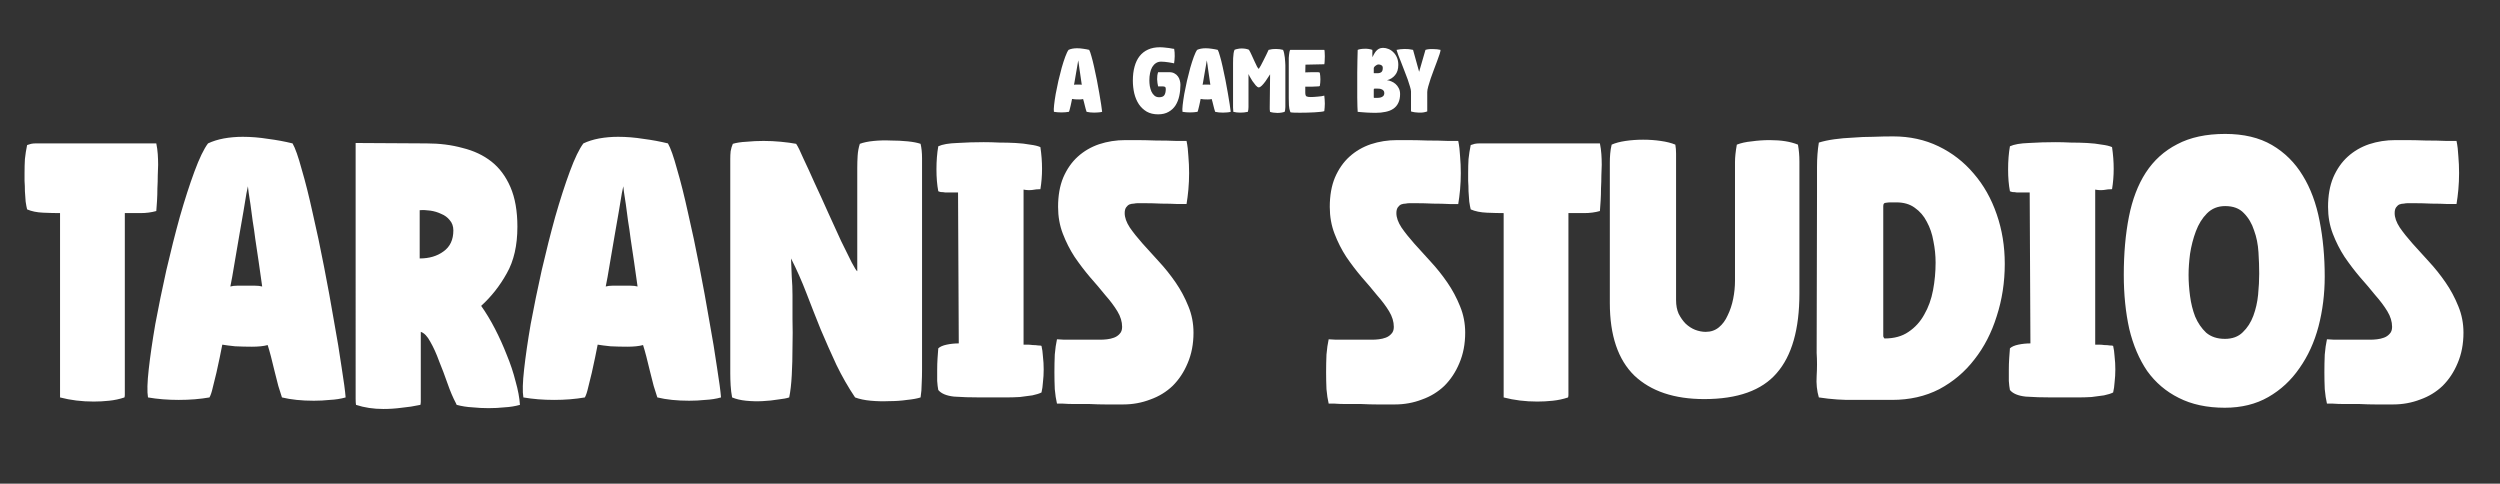 <?xml version="1.0" encoding="UTF-8" standalone="no"?>
<!-- Created with Inkscape (http://www.inkscape.org/) -->

<svg
   version="1.1"
   id="svg1"
   width="858"
   height="166"
   viewBox="0 0 858 166"
   sodipodi:docname="Splash_Screen.svg"
   inkscape:version="1.3.2 (091e20e, 2023-11-25, custom)"
   xmlns:inkscape="http://www.inkscape.org/namespaces/inkscape"
   xmlns:sodipodi="http://sodipodi.sourceforge.net/DTD/sodipodi-0.dtd"
   xmlns="http://www.w3.org/2000/svg"
   xmlns:svg="http://www.w3.org/2000/svg">
  <rect x="0" y="0" width="858" height="166" fill="#333333" stroke="none"/>
  <defs
     id="defs1">
    <rect
       x="401.236"
       y="258.862"
       width="2720.369"
       height="1394.736"
       id="rect5" />
    <rect
       x="341.244"
       y="168.661"
       width="1762.466"
       height="953.313"
       id="rect1" />
  </defs>
  <sodipodi:namedview
     id="namedview1"
     pagecolor="#343434"
     bordercolor="#000000"
     borderopacity="0.25"
     inkscape:showpageshadow="2"
     inkscape:pageopacity="0.0"
     inkscape:pagecheckerboard="0"
     inkscape:deskcolor="#d1d1d1"
     inkscape:zoom="0.76484792"
     inkscape:cx="436.0344"
     inkscape:cy="132.70612"
     inkscape:window-width="1920"
     inkscape:window-height="1057"
     inkscape:window-x="-8"
     inkscape:window-y="-8"
     inkscape:window-maximized="1"
     inkscape:current-layer="g1" />
  <g
     inkscape:groupmode="layer"
     inkscape:label="Image"
     id="g1">
    <g
       id="text4"
       style="font-size:42.667px;line-height:0.7;font-family:Dubai;-inkscape-font-specification:Dubai;text-align:center;letter-spacing:-0.118px;word-spacing:-0.052px;text-anchor:middle;white-space:pre;shape-padding:20.339;fill:#ffffff"
       transform="matrix(0.718,0,0,0.809,-836.817,-210.603)"
       aria-label="A GAME BY&#10;TARANIS STUDIOS">
      <path
         style="font-family:'Super Corn';-inkscape-font-specification:'Super Corn'"
         d="m 1676.25,281.48 q 0.811,-0.341 1.835,-0.512 1.067,-0.171 2.219,-0.171 1.451,0 2.944,0.213 1.493,0.171 2.859,0.469 0.469,0.725 1.067,2.688 0.64,1.92 1.28,4.523 0.683,2.603 1.323,5.547 0.64,2.901 1.152,5.589 0.555,2.688 0.896,4.821 0.384,2.133 0.469,3.115 -0.853,0.213 -1.835,0.256 -0.939,0.085 -1.877,0.085 -2.133,0 -3.712,-0.341 -0.171,-0.469 -0.427,-1.195 -0.213,-0.725 -0.427,-1.493 -0.213,-0.811 -0.427,-1.536 -0.213,-0.725 -0.384,-1.195 -0.341,0.085 -0.811,0.128 -0.469,0.043 -1.024,0.043 -0.981,0 -1.963,-0.043 -0.939,-0.085 -1.493,-0.171 -0.128,0.512 -0.299,1.323 -0.171,0.768 -0.384,1.579 -0.213,0.811 -0.427,1.536 -0.171,0.683 -0.384,1.024 -1.664,0.256 -3.584,0.256 -1.92,0 -3.584,-0.256 -0.171,-0.896 0.085,-2.901 0.256,-2.048 0.768,-4.693 0.555,-2.645 1.28,-5.547 0.768,-2.944 1.579,-5.547 0.853,-2.645 1.707,-4.693 0.853,-2.048 1.579,-2.901 z m 4.651,4.437 q 0,0 -0.171,0.725 -0.128,0.725 -0.341,1.835 -0.213,1.067 -0.469,2.389 -0.256,1.28 -0.469,2.432 -0.213,1.152 -0.384,2.005 -0.171,0.811 -0.213,0.981 0.341,-0.085 0.811,-0.085 0.469,0 0.981,0 0.555,0 1.067,0 0.512,0 0.853,0.085 -0.427,-2.731 -0.811,-4.949 -0.128,-0.939 -0.299,-1.835 -0.128,-0.939 -0.256,-1.707 -0.128,-0.768 -0.213,-1.237 -0.085,-0.512 -0.085,-0.64 z m 38.154,11.051 q -0.384,-1.365 -0.469,-3.029 -0.043,-1.664 0.469,-2.987 h 5.376 q 1.451,0 2.432,0.512 1.024,0.469 1.664,1.28 0.64,0.768 0.896,1.707 0.299,0.939 0.299,1.835 0,2.432 -0.555,4.736 -0.555,2.261 -1.792,4.011 -1.237,1.707 -3.285,2.731 -2.048,1.067 -5.035,1.067 -3.157,0 -5.461,-1.152 -2.261,-1.195 -3.755,-3.157 -1.451,-1.963 -2.176,-4.565 -0.683,-2.603 -0.683,-5.461 0,-3.285 0.811,-5.888 0.811,-2.645 2.389,-4.437 1.621,-1.835 4.053,-2.816 2.432,-0.981 5.632,-0.981 1.237,0 2.389,0.128 1.195,0.085 2.133,0.213 0.939,0.128 1.579,0.256 0.64,0.085 0.768,0.085 0.299,1.493 0.256,3.115 -0.043,1.621 -0.299,3.029 -0.171,-0.085 -0.896,-0.171 -0.725,-0.128 -1.664,-0.256 -0.939,-0.128 -1.92,-0.213 -0.981,-0.085 -1.707,-0.085 -1.451,0 -2.517,0.64 -1.024,0.597 -1.749,1.664 -0.683,1.067 -1.024,2.517 -0.341,1.451 -0.341,3.115 0,1.152 0.213,2.432 0.256,1.237 0.768,2.304 0.555,1.067 1.451,1.749 0.896,0.683 2.219,0.683 1.92,0 2.56,-0.939 0.64,-0.939 0.64,-2.603 0,-0.725 -0.469,-0.896 -0.469,-0.171 -1.195,-0.171 z m 18.655,-15.488 q 0.811,-0.341 1.835,-0.512 1.067,-0.171 2.219,-0.171 1.451,0 2.944,0.213 1.493,0.171 2.859,0.469 0.469,0.725 1.067,2.688 0.64,1.92 1.28,4.523 0.683,2.603 1.323,5.547 0.64,2.901 1.152,5.589 0.555,2.688 0.896,4.821 0.384,2.133 0.469,3.115 -0.853,0.213 -1.835,0.256 -0.939,0.085 -1.877,0.085 -2.133,0 -3.712,-0.341 -0.171,-0.469 -0.427,-1.195 -0.213,-0.725 -0.427,-1.493 -0.213,-0.811 -0.427,-1.536 -0.213,-0.725 -0.384,-1.195 -0.341,0.085 -0.811,0.128 -0.469,0.043 -1.024,0.043 -0.981,0 -1.963,-0.043 -0.939,-0.085 -1.493,-0.171 -0.128,0.512 -0.299,1.323 -0.171,0.768 -0.384,1.579 -0.213,0.811 -0.427,1.536 -0.171,0.683 -0.384,1.024 -1.664,0.256 -3.584,0.256 -1.92,0 -3.584,-0.256 -0.171,-0.896 0.085,-2.901 0.256,-2.048 0.768,-4.693 0.555,-2.645 1.28,-5.547 0.768,-2.944 1.579,-5.547 0.853,-2.645 1.707,-4.693 0.853,-2.048 1.579,-2.901 z m 4.651,4.437 q 0,0 -0.171,0.725 -0.128,0.725 -0.341,1.835 -0.213,1.067 -0.469,2.389 -0.256,1.28 -0.469,2.432 -0.213,1.152 -0.384,2.005 -0.171,0.811 -0.213,0.981 0.341,-0.085 0.811,-0.085 0.469,0 0.981,0 0.555,0 1.067,0 0.512,0 0.853,0.085 -0.427,-2.731 -0.811,-4.949 -0.128,-0.939 -0.299,-1.835 -0.128,-0.939 -0.256,-1.707 -0.128,-0.768 -0.213,-1.237 -0.085,-0.512 -0.085,-0.64 z m 29.493,-4.437 q 1.749,-0.427 3.541,-0.384 1.792,0 3.371,0.384 0.299,0.512 0.512,1.408 0.213,0.853 0.341,1.835 0.128,0.939 0.171,1.835 0.085,0.853 0.085,1.408 v 17.792 q 0,0.469 -0.085,0.981 -0.043,0.512 -0.256,1.024 -0.683,0.213 -1.621,0.341 -0.896,0.128 -1.835,0.128 -0.939,0 -1.877,-0.128 -0.896,-0.085 -1.664,-0.341 -0.085,-0.555 -0.128,-1.109 0,-0.555 0,-1.024 l 0.171,-13.781 q -0.213,0.256 -0.853,1.152 -0.597,0.896 -1.408,1.877 -0.811,0.981 -1.664,1.749 -0.853,0.768 -1.536,0.768 -0.512,0 -1.365,-0.811 -0.811,-0.853 -1.621,-1.877 -0.768,-1.067 -1.323,-1.963 -0.555,-0.896 -0.555,-1.024 v 14.037 q 0,1.109 -0.299,2.005 -1.707,0.341 -3.584,0.341 -1.877,0 -3.371,-0.341 -0.128,-1.024 -0.128,-1.835 v -17.365 q 0,-0.555 0,-1.536 0,-0.981 0.043,-2.048 0.085,-1.067 0.213,-2.048 0.171,-0.981 0.469,-1.493 0.725,-0.256 1.579,-0.384 0.896,-0.171 1.792,-0.171 0.939,0 1.835,0.128 0.896,0.128 1.664,0.427 0.64,0.939 1.323,2.304 0.725,1.365 1.365,2.645 0.64,1.28 1.195,2.219 0.555,0.896 0.853,0.896 0.341,-0.427 0.939,-1.365 0.597,-0.981 1.237,-2.133 0.683,-1.152 1.323,-2.347 0.683,-1.237 1.152,-2.176 z m 26.634,19.413 q 0.128,0.725 0.171,1.621 0.085,0.853 0.085,1.749 0,0.853 -0.085,1.707 -0.043,0.853 -0.171,1.493 -0.384,0.171 -1.664,0.299 -1.237,0.128 -2.944,0.213 -1.664,0.085 -3.541,0.128 -1.877,0.043 -3.541,0.043 -1.707,0 -2.944,-0.043 -1.237,-0.043 -1.579,-0.171 -0.597,-1.365 -0.683,-2.901 -0.085,-1.536 -0.085,-3.029 v -15.872 q 0,-0.597 0,-1.237 0.043,-0.683 0.128,-1.323 0.085,-0.683 0.213,-1.237 0.128,-0.555 0.341,-0.853 h 16.256 q 0.171,0 0.213,0.853 0.085,0.811 0.085,1.877 0,1.067 -0.085,2.048 -0.043,0.981 -0.171,1.323 l -9.003,0.171 -0.085,3.285 q 0.555,-0.043 1.365,-0.043 0.811,-0.043 1.664,-0.043 0.853,0 1.664,0 0.811,0 1.408,0 0.427,0 0.853,0.213 0.555,2.859 0,5.632 -0.299,0.171 -0.768,0.171 -1.536,0.043 -3.115,0.128 -1.536,0.043 -3.072,0 v 2.475 q 0,1.408 0.64,1.664 0.64,0.256 1.963,0.256 0.555,0 1.451,-0.043 0.896,-0.043 1.835,-0.128 0.939,-0.085 1.792,-0.171 0.896,-0.128 1.408,-0.256 z m 15.967,-19.413 q 0.555,-0.213 1.408,-0.341 0.896,-0.128 1.877,-0.128 1.024,-0.043 1.963,0.085 0.981,0.128 1.749,0.384 0.085,0.597 0,1.579 -0.043,0.981 0.043,1.536 0.384,-0.64 0.768,-1.323 0.427,-0.683 0.981,-1.28 0.597,-0.597 1.365,-0.981 0.811,-0.384 1.963,-0.384 1.323,0 2.603,0.469 1.323,0.469 2.347,1.408 1.067,0.896 1.707,2.261 0.64,1.323 0.64,3.072 0,2.731 -1.536,4.352 -1.493,1.621 -3.883,2.176 0.981,0.043 2.048,0.469 1.109,0.384 2.048,1.109 0.939,0.725 1.536,1.792 0.64,1.067 0.64,2.475 0,2.219 -0.853,3.755 -0.811,1.536 -2.347,2.475 -1.536,0.939 -3.712,1.323 -2.133,0.427 -4.779,0.427 -1.28,0 -2.347,-0.043 -1.024,0 -2.048,-0.085 -0.981,-0.043 -2.005,-0.128 -1.024,-0.085 -2.176,-0.171 -0.085,-0.64 -0.128,-2.261 -0.043,-1.664 -0.085,-3.925 0,-2.304 0,-4.992 0,-2.731 0,-5.419 0.043,-2.731 0.085,-5.248 0.043,-2.517 0.128,-4.437 z m 9.515,9.899 q 1.109,0 1.792,-0.469 0.683,-0.469 0.683,-1.749 0,-0.853 -0.64,-1.152 -0.597,-0.341 -1.323,-0.341 -0.427,0 -0.853,0.171 -0.384,0.171 -0.725,0.427 -0.341,0.213 -0.555,0.512 -0.213,0.256 -0.213,0.512 v 2.048 q 0.128,0.043 0.427,0.043 z m -1.28,10.453 q 0.555,0 1.323,0 0.768,0 1.451,-0.171 0.725,-0.171 1.195,-0.597 0.512,-0.427 0.512,-1.28 0,-0.683 -0.384,-1.024 -0.341,-0.384 -0.896,-0.555 -0.512,-0.213 -1.109,-0.256 -0.597,-0.043 -1.067,-0.043 h -1.152 q -0.427,0 -0.427,0.384 v 3.371 q 0,0.128 0.213,0.171 0.256,0 0.341,0 z m 25.013,5.76 q -1.835,0.597 -3.968,0.512 -2.133,-0.043 -3.797,-0.512 v -8.448 q 0,-0.683 -0.469,-2.048 -0.427,-1.365 -1.109,-3.072 -0.683,-1.707 -1.536,-3.584 -0.811,-1.92 -1.579,-3.627 -0.768,-1.749 -1.408,-3.157 -0.597,-1.451 -0.811,-2.176 1.749,-0.341 3.797,-0.384 2.048,-0.043 4.096,0.384 l 2.901,9.301 3.029,-9.301 q 0.725,-0.213 1.664,-0.299 0.939,-0.085 1.92,-0.043 0.981,0 1.92,0.085 0.939,0.085 1.707,0.256 0,0.555 -0.469,1.835 -0.469,1.28 -1.195,2.987 -0.683,1.707 -1.536,3.627 -0.811,1.92 -1.536,3.755 -0.683,1.792 -1.152,3.328 -0.469,1.493 -0.469,2.347 z"
         id="path8" />
      <path
         style="font-size:174.941px;font-family:'Super Corn';-inkscape-font-specification:'Super Corn'"
         d="m 1224.973,428.926 q -3.499,1.05 -7.348,1.4 -3.674,0.35 -7.348,0.35 -8.572,0 -16.095,-1.749 v -78.199 q -3.499,0 -8.047,-0.175 -4.548,-0.175 -7.697,-1.4 -0.35,-1.225 -0.7,-3.324 -0.175,-2.099 -0.35,-4.374 0,-2.274 -0.175,-4.374 0,-2.274 0,-3.499 0,-2.974 0.175,-5.773 0.35,-2.974 1.05,-5.948 1.05,-0.35 1.924,-0.525 1.05,-0.175 2.099,-0.175 h 57.73 q 0.525,2.274 0.7,4.548 0.175,2.274 0.175,4.548 0,1.749 -0.175,4.548 0,2.624 -0.175,5.423 0,2.624 -0.175,5.248 -0.175,2.624 -0.35,4.374 -3.499,0.875 -7.522,0.875 -4.024,0 -7.522,0 v 75.924 q 0,0.525 0,1.225 0,0.525 -0.175,1.05 z m 39.943,-107.764 q 3.324,-1.4 7.522,-2.099 4.374,-0.7 9.097,-0.7 5.948,0 12.071,0.875 6.123,0.7 11.721,1.924 1.924,2.974 4.374,11.021 2.624,7.872 5.248,18.544 2.799,10.671 5.423,22.742 2.624,11.896 4.723,22.917 2.274,11.021 3.674,19.768 1.575,8.747 1.924,12.771 -3.499,0.875 -7.522,1.05 -3.849,0.35 -7.697,0.35 -8.747,0 -15.22,-1.4 -0.7,-1.924 -1.749,-4.898 -0.875,-2.974 -1.749,-6.123 -0.875,-3.324 -1.749,-6.298 -0.875,-2.974 -1.575,-4.898 -1.399,0.35 -3.324,0.525 -1.924,0.175 -4.199,0.175 -4.024,0 -8.047,-0.175 -3.849,-0.35 -6.123,-0.7 -0.525,2.099 -1.225,5.423 -0.7,3.149 -1.575,6.473 -0.875,3.324 -1.749,6.298 -0.7,2.799 -1.575,4.199 -6.823,1.05 -14.695,1.05 -7.872,0 -14.695,-1.05 -0.7,-3.674 0.35,-11.896 1.05,-8.397 3.149,-19.244 2.274,-10.846 5.248,-22.742 3.149,-12.071 6.473,-22.742 3.499,-10.846 6.998,-19.244 3.499,-8.397 6.473,-11.896 z m 19.069,18.194 q 0,0 -0.7,2.974 -0.525,2.974 -1.4,7.522 -0.875,4.374 -1.924,9.797 -1.05,5.248 -1.924,9.972 -0.875,4.723 -1.574,8.222 -0.7,3.324 -0.875,4.024 1.399,-0.35 3.324,-0.35 1.924,0 4.024,0 2.274,0 4.373,0 2.099,0 3.499,0.35 -1.749,-11.196 -3.324,-20.293 -0.525,-3.849 -1.225,-7.522 -0.525,-3.849 -1.05,-6.998 -0.525,-3.149 -0.875,-5.073 -0.35,-2.099 -0.35,-2.624 z m 130.038,92.719 q -3.499,0.875 -7.348,1.05 -3.674,0.35 -7.697,0.35 -3.849,0 -7.697,-0.35 -3.849,-0.175 -7.522,-1.05 -0.35,-0.7 -0.35,-0.7 -2.099,-3.499 -4.024,-8.397 -1.924,-4.898 -4.024,-9.447 -1.924,-4.723 -4.199,-8.222 -2.099,-3.499 -4.548,-4.199 v 28.515 q 0,0.525 0,1.05 0,0.7 -0.175,1.4 -4.548,0.875 -8.922,1.225 -4.373,0.525 -8.747,0.525 -7.173,0 -13.121,-1.749 -0.175,-0.875 -0.175,-2.624 V 320.987 l 33.938,0.175 q 9.272,0 17.144,1.924 8.047,1.749 13.82,5.773 5.773,4.024 9.097,10.846 3.324,6.823 3.324,16.794 0,11.896 -5.073,19.768 -4.898,7.872 -12.246,13.82 3.499,4.374 6.648,9.797 3.149,5.423 5.598,11.021 2.624,5.598 4.199,11.196 1.749,5.423 2.099,9.972 z m -47.934,-62.104 q 6.823,0 11.371,-2.974 4.723,-2.974 4.723,-8.922 0,-2.624 -1.749,-4.374 -1.575,-1.749 -4.024,-2.624 -2.449,-1.05 -5.248,-1.4 -2.799,-0.35 -5.073,-0.175 z m 78.255,-48.809 q 3.324,-1.4 7.522,-2.099 4.374,-0.7 9.097,-0.7 5.948,0 12.071,0.875 6.123,0.7 11.721,1.924 1.924,2.974 4.374,11.021 2.624,7.872 5.248,18.544 2.799,10.671 5.423,22.742 2.624,11.896 4.723,22.917 2.274,11.021 3.674,19.768 1.575,8.747 1.924,12.771 -3.499,0.875 -7.522,1.05 -3.849,0.35 -7.697,0.35 -8.747,0 -15.22,-1.4 -0.7,-1.924 -1.749,-4.898 -0.875,-2.974 -1.749,-6.123 -0.875,-3.324 -1.749,-6.298 -0.875,-2.974 -1.575,-4.898 -1.399,0.35 -3.324,0.525 -1.924,0.175 -4.199,0.175 -4.024,0 -8.047,-0.175 -3.849,-0.35 -6.123,-0.7 -0.525,2.099 -1.225,5.423 -0.7,3.149 -1.575,6.473 -0.875,3.324 -1.749,6.298 -0.7,2.799 -1.575,4.199 -6.823,1.05 -14.695,1.05 -7.872,0 -14.695,-1.05 -0.7,-3.674 0.35,-11.896 1.05,-8.397 3.149,-19.244 2.274,-10.846 5.248,-22.742 3.149,-12.071 6.473,-22.742 3.499,-10.846 6.998,-19.244 3.499,-8.397 6.473,-11.896 z m 19.069,18.194 q 0,0 -0.7,2.974 -0.525,2.974 -1.4,7.522 -0.875,4.374 -1.924,9.797 -1.05,5.248 -1.924,9.972 -0.875,4.723 -1.574,8.222 -0.7,3.324 -0.875,4.024 1.399,-0.35 3.324,-0.35 1.924,0 4.024,0 2.274,0 4.373,0 2.099,0 3.499,0.35 -1.749,-11.196 -3.324,-20.293 -0.525,-3.849 -1.225,-7.522 -0.525,-3.849 -1.05,-6.998 -0.525,-3.149 -0.875,-5.073 -0.35,-2.099 -0.35,-2.624 z m 142.109,89.57 q -2.449,0.7 -6.473,1.05 -4.024,0.525 -8.572,0.525 -4.373,0.175 -8.747,-0.175 -4.374,-0.35 -7.522,-1.4 -4.898,-6.473 -8.922,-13.82 -3.849,-7.348 -7.522,-15.045 -3.499,-7.697 -6.823,-15.395 -3.324,-7.697 -7.348,-14.695 0.175,3.849 0.35,7.872 0.35,3.849 0.35,7.697 0,4.024 0,9.972 0.175,5.948 0,12.071 0,6.123 -0.35,11.896 -0.35,5.773 -1.225,9.447 -1.749,0.525 -5.248,0.875 -3.499,0.525 -7.522,0.7 -3.849,0.175 -7.872,-0.175 -3.849,-0.35 -6.648,-1.4 -0.525,-2.449 -0.7,-5.073 -0.175,-2.624 -0.175,-5.073 v -91.144 q 0,-1.574 0.175,-3.149 0.35,-1.749 1.05,-3.149 2.624,-0.7 6.473,-0.875 4.024,-0.35 8.222,-0.35 4.199,0 8.222,0.35 4.199,0.35 7.348,0.875 1.225,1.574 3.499,6.298 2.449,4.548 5.423,10.496 3.149,5.948 6.473,12.596 3.324,6.473 6.123,11.896 2.974,5.423 5.073,9.097 2.099,3.499 2.624,3.674 v -43.91 q 0,-2.449 0.175,-5.073 0.175,-2.624 1.05,-5.073 2.624,-0.875 6.648,-1.225 4.024,-0.35 8.222,-0.175 4.199,0 8.047,0.35 3.849,0.35 6.123,1.05 0.7,2.624 0.7,6.123 v 89.745 q 0,2.974 -0.175,5.948 0,2.799 -0.525,5.773 z m 57.787,-21.868 q 0.525,1.924 0.7,4.548 0.35,2.624 0.35,5.423 0,2.799 -0.35,5.423 -0.175,2.449 -0.7,4.374 -1.575,0.7 -4.373,1.225 -2.624,0.35 -5.948,0.7 -3.324,0.175 -6.823,0.175 -3.324,0 -6.298,0 h -5.598 q -7.348,0 -12.771,-0.35 -5.423,-0.525 -7.522,-2.799 -0.35,-1.574 -0.525,-3.849 0,-2.274 0,-4.723 0,-2.449 0.175,-4.898 0.175,-2.449 0.35,-4.199 1.225,-1.05 4.024,-1.574 2.799,-0.525 5.773,-0.525 l -0.35,-64.028 h -2.624 q -0.525,0 -1.574,0 -0.875,0 -1.924,0 -1.05,-0.175 -2.099,-0.175 -0.875,-0.175 -1.225,-0.35 -0.875,-4.024 -0.875,-9.272 0,-5.423 0.875,-9.797 2.974,-1.225 9.097,-1.4 6.298,-0.35 12.596,-0.35 3.499,0 7.522,0.175 4.024,0 7.697,0.175 3.849,0.175 6.998,0.7 3.149,0.35 4.898,1.05 1.574,9.447 0,17.844 -1.924,0 -4.024,0.35 -2.099,0.175 -4.024,-0.175 v 65.778 q 0.525,0 1.749,0 1.225,0 2.624,0.175 1.399,0 2.624,0.175 1.225,0 1.575,0.175 z m 7.404,24.492 q -0.7,-2.624 -1.05,-6.123 -0.175,-3.499 -0.175,-7.173 0,-3.849 0.175,-7.522 0.35,-3.674 1.05,-6.473 0.35,0 3.499,0.175 3.149,0 6.823,0 3.849,0 6.998,0 3.149,0 3.499,0 1.399,0 3.149,-0.175 1.749,-0.175 3.324,-0.7 1.575,-0.525 2.624,-1.574 1.225,-1.05 1.225,-2.974 0,-3.324 -2.274,-6.648 -2.274,-3.324 -5.773,-6.823 -3.324,-3.674 -7.348,-7.697 -3.849,-4.024 -7.348,-8.572 -3.324,-4.548 -5.598,-9.797 -2.274,-5.248 -2.274,-11.371 0,-7.173 2.449,-12.421 2.624,-5.423 6.998,-8.922 4.373,-3.499 10.146,-5.248 5.948,-1.749 12.596,-1.749 0.35,0 4.723,0 4.548,0 9.797,0.175 5.423,0 9.797,0.175 4.548,0 4.898,0 0.7,2.974 0.875,6.473 0.35,3.499 0.35,7.173 0,3.499 -0.35,6.998 -0.35,3.324 -0.875,6.123 -0.525,0 -4.199,0 -3.674,-0.175 -7.872,-0.175 -4.199,-0.175 -7.697,-0.175 -3.499,0 -3.674,0 -0.7,0 -1.749,0.175 -1.05,0 -2.099,0.35 -0.875,0.35 -1.574,1.225 -0.7,0.875 -0.7,2.449 0,2.799 2.449,6.123 2.449,3.149 6.123,6.823 3.674,3.499 7.872,7.697 4.199,4.024 7.872,8.747 3.674,4.723 6.123,10.147 2.449,5.248 2.449,11.196 0,7.173 -2.799,12.946 -2.624,5.598 -7.173,9.622 -4.548,3.849 -10.671,5.773 -6.123,2.099 -12.946,2.099 -0.35,0 -2.799,0 -2.449,0 -5.773,0 -3.324,0 -7.348,-0.175 -3.849,0 -7.173,0 -3.324,0 -5.773,-0.175 -2.449,0 -2.799,0 z"
         id="path9" />
      <path
         style="font-size:174.941px;font-family:'Super Corn';-inkscape-font-specification:'Super Corn';letter-spacing:-0.157px;word-spacing:-2.978px"
         d="m 1800.581,431.55 q -0.7,-2.624 -1.05,-6.123 -0.175,-3.499 -0.175,-7.173 0,-3.849 0.175,-7.522 0.35,-3.674 1.05,-6.473 0.35,0 3.499,0.175 3.149,0 6.823,0 3.849,0 6.998,0 3.149,0 3.499,0 1.4,0 3.149,-0.175 1.749,-0.175 3.324,-0.7 1.575,-0.525 2.624,-1.574 1.225,-1.05 1.225,-2.974 0,-3.324 -2.274,-6.648 -2.274,-3.324 -5.773,-6.823 -3.324,-3.674 -7.348,-7.697 -3.849,-4.024 -7.348,-8.572 -3.324,-4.548 -5.598,-9.797 -2.274,-5.248 -2.274,-11.371 0,-7.173 2.449,-12.421 2.624,-5.423 6.998,-8.922 4.373,-3.499 10.147,-5.248 5.948,-1.749 12.596,-1.749 0.35,0 4.723,0 4.548,0 9.797,0.175 5.423,0 9.797,0.175 4.548,0 4.898,0 0.7,2.974 0.875,6.473 0.35,3.499 0.35,7.173 0,3.499 -0.35,6.998 -0.35,3.324 -0.875,6.123 -0.525,0 -4.199,0 -3.674,-0.175 -7.872,-0.175 -4.199,-0.175 -7.697,-0.175 -3.499,0 -3.674,0 -0.7,0 -1.749,0.175 -1.05,0 -2.099,0.35 -0.875,0.35 -1.575,1.225 -0.7,0.875 -0.7,2.449 0,2.799 2.449,6.123 2.449,3.149 6.123,6.823 3.674,3.499 7.872,7.697 4.199,4.024 7.872,8.747 3.674,4.723 6.123,10.147 2.449,5.248 2.449,11.196 0,7.173 -2.799,12.946 -2.624,5.598 -7.173,9.622 -4.548,3.849 -10.671,5.773 -6.123,2.099 -12.946,2.099 -0.35,0 -2.799,0 -2.449,0 -5.773,0 -3.324,0 -7.348,-0.175 -3.849,0 -7.173,0 -3.324,0 -5.773,-0.175 -2.449,0 -2.799,0 z m 114.429,-2.624 q -3.499,1.05 -7.348,1.4 -3.674,0.35 -7.348,0.35 -8.572,0 -16.095,-1.749 v -78.199 q -3.499,0 -8.047,-0.175 -4.548,-0.175 -7.697,-1.4 -0.35,-1.225 -0.7,-3.324 -0.175,-2.099 -0.35,-4.374 0,-2.274 -0.175,-4.374 0,-2.274 0,-3.499 0,-2.974 0.175,-5.773 0.35,-2.974 1.05,-5.948 1.05,-0.35 1.924,-0.525 1.05,-0.175 2.099,-0.175 h 57.73 q 0.525,2.274 0.7,4.548 0.175,2.274 0.175,4.548 0,1.749 -0.175,4.548 0,2.624 -0.175,5.423 0,2.624 -0.175,5.248 -0.175,2.624 -0.35,4.374 -3.499,0.875 -7.522,0.875 -4.024,0 -7.522,0 v 75.924 q 0,0.525 0,1.225 0,0.525 -0.175,1.05 z m 80.665,-107.239 q 2.974,-1.05 7.173,-1.4 4.199,-0.525 8.572,-0.525 8.222,0 13.47,1.924 0.35,1.749 0.525,3.499 0.175,1.749 0.175,3.674 v 55.981 q 0,22.742 -10.846,33.764 -10.671,11.021 -34.638,11.021 -21.518,0 -33.414,-9.972 -11.721,-10.147 -11.721,-30.79 v -59.655 q 0,-1.749 0.175,-3.674 0.175,-1.924 0.7,-3.849 2.624,-1.05 6.648,-1.574 4.024,-0.525 8.397,-0.525 4.373,0 8.397,0.525 4.199,0.525 6.998,1.574 0.35,1.749 0.35,3.849 0,1.924 0,4.024 v 58.08 q 0,3.324 1.225,5.773 1.399,2.449 3.324,4.199 2.099,1.749 4.548,2.624 2.624,0.875 5.073,0.875 3.674,0 6.298,-1.924 2.624,-1.924 4.199,-5.073 1.749,-3.149 2.624,-6.998 0.875,-3.849 0.875,-7.697 v -50.383 q 0,-2.974 0.875,-7.348 z m 39.204,107.239 q -1.399,-4.199 -1.05,-9.097 0.35,-5.073 0,-9.797 l 0.175,-68.052 q 0,-5.248 0,-10.846 0,-5.598 0.875,-10.322 3.149,-0.875 7.348,-1.4 4.199,-0.525 8.922,-0.7 4.723,-0.35 9.622,-0.35 4.898,-0.175 9.622,-0.175 11.896,0 21.693,4.199 9.797,4.199 16.794,11.546 7.173,7.348 11.021,17.319 3.849,9.797 3.849,20.993 0,11.721 -3.849,22.218 -3.674,10.496 -10.671,18.369 -6.823,7.872 -16.794,12.596 -9.972,4.548 -22.567,4.548 -8.747,0 -17.494,0 -8.572,0.175 -17.494,-1.05 z m 31.489,-25.017 q 6.823,0 11.371,-2.799 4.723,-2.799 7.522,-7.348 2.974,-4.548 4.199,-10.322 1.225,-5.773 1.225,-11.721 0,-4.548 -1.05,-9.097 -0.875,-4.548 -3.149,-8.222 -2.099,-3.674 -5.773,-5.948 -3.499,-2.274 -8.747,-2.274 h -2.799 q -1.05,0 -2.274,0.175 -1.225,0 -1.225,1.4 v 55.281 q 0.35,0.875 0.7,0.875 z m 109.181,3.149 q 0.525,1.924 0.7,4.548 0.35,2.624 0.35,5.423 0,2.799 -0.35,5.423 -0.175,2.449 -0.7,4.374 -1.575,0.7 -4.373,1.225 -2.624,0.35 -5.948,0.7 -3.324,0.175 -6.823,0.175 -3.324,0 -6.298,0 h -5.598 q -7.348,0 -12.771,-0.35 -5.423,-0.525 -7.522,-2.799 -0.35,-1.574 -0.525,-3.849 0,-2.274 0,-4.723 0,-2.449 0.175,-4.898 0.175,-2.449 0.35,-4.199 1.225,-1.05 4.024,-1.574 2.799,-0.525 5.773,-0.525 l -0.35,-64.028 h -2.624 q -0.525,0 -1.574,0 -0.875,0 -1.924,0 -1.05,-0.175 -2.099,-0.175 -0.875,-0.175 -1.225,-0.35 -0.875,-4.024 -0.875,-9.272 0,-5.423 0.875,-9.797 2.974,-1.225 9.097,-1.4 6.298,-0.35 12.596,-0.35 3.499,0 7.522,0.175 4.024,0 7.697,0.175 3.849,0.175 6.998,0.7 3.149,0.35 4.898,1.05 1.574,9.447 0,17.844 -1.924,0 -4.024,0.35 -2.099,0.175 -4.024,-0.175 v 65.778 q 0.525,0 1.749,0 1.225,0 2.624,0.175 1.399,0 2.624,0.175 1.225,0 1.575,0.175 z m 53.374,26.241 q -12.771,0 -22.043,-4.199 -9.097,-4.024 -15.045,-11.371 -5.773,-7.522 -8.572,-17.844 -2.624,-10.496 -2.624,-22.917 0,-13.645 2.449,-24.667 2.449,-11.021 8.047,-18.719 5.773,-7.872 15.045,-12.071 9.272,-4.374 22.917,-4.374 13.296,0 22.392,4.723 9.097,4.723 14.695,12.946 5.598,8.047 8.047,19.244 2.449,11.021 2.449,23.617 0,11.021 -2.974,21.168 -2.974,9.972 -9.097,17.669 -5.948,7.697 -14.87,12.246 -8.922,4.548 -20.818,4.548 z m 0,-29.215 q 5.423,0 8.572,-2.799 3.324,-2.799 5.073,-6.998 1.749,-4.199 2.274,-8.922 0.525,-4.898 0.525,-8.922 0,-4.199 -0.35,-9.097 -0.35,-5.073 -2.099,-9.272 -1.575,-4.374 -4.898,-7.348 -3.149,-2.974 -8.922,-2.974 -5.248,0 -8.747,3.149 -3.324,2.974 -5.248,7.522 -1.924,4.548 -2.799,9.622 -0.7,4.898 -0.7,8.922 0,4.199 0.7,8.922 0.7,4.723 2.449,8.747 1.924,4.024 5.248,6.823 3.499,2.624 8.922,2.624 z m 48.826,27.466 q -0.7,-2.624 -1.05,-6.123 -0.175,-3.499 -0.175,-7.173 0,-3.849 0.175,-7.522 0.35,-3.674 1.05,-6.473 0.35,0 3.499,0.175 3.149,0 6.823,0 3.849,0 6.998,0 3.149,0 3.499,0 1.4,0 3.149,-0.175 1.749,-0.175 3.324,-0.7 1.574,-0.525 2.624,-1.574 1.225,-1.05 1.225,-2.974 0,-3.324 -2.274,-6.648 -2.274,-3.324 -5.773,-6.823 -3.324,-3.674 -7.348,-7.697 -3.849,-4.024 -7.348,-8.572 -3.324,-4.548 -5.598,-9.797 -2.274,-5.248 -2.274,-11.371 0,-7.173 2.449,-12.421 2.624,-5.423 6.998,-8.922 4.373,-3.499 10.147,-5.248 5.948,-1.749 12.596,-1.749 0.35,0 4.723,0 4.548,0 9.797,0.175 5.423,0 9.797,0.175 4.548,0 4.898,0 0.7,2.974 0.875,6.473 0.35,3.499 0.35,7.173 0,3.499 -0.35,6.998 -0.35,3.324 -0.875,6.123 -0.525,0 -4.199,0 -3.674,-0.175 -7.872,-0.175 -4.199,-0.175 -7.697,-0.175 -3.499,0 -3.674,0 -0.7,0 -1.749,0.175 -1.05,0 -2.099,0.35 -0.875,0.35 -1.575,1.225 -0.7,0.875 -0.7,2.449 0,2.799 2.449,6.123 2.449,3.149 6.123,6.823 3.674,3.499 7.872,7.697 4.199,4.024 7.872,8.747 3.674,4.723 6.123,10.147 2.449,5.248 2.449,11.196 0,7.173 -2.799,12.946 -2.624,5.598 -7.173,9.622 -4.548,3.849 -10.671,5.773 -6.123,2.099 -12.946,2.099 -0.35,0 -2.799,0 -2.449,0 -5.773,0 -3.324,0 -7.348,-0.175 -3.849,0 -7.173,0 -3.324,0 -5.773,-0.175 -2.449,0 -2.799,0 z"
         id="path10" />
    </g>
  </g>
</svg>
